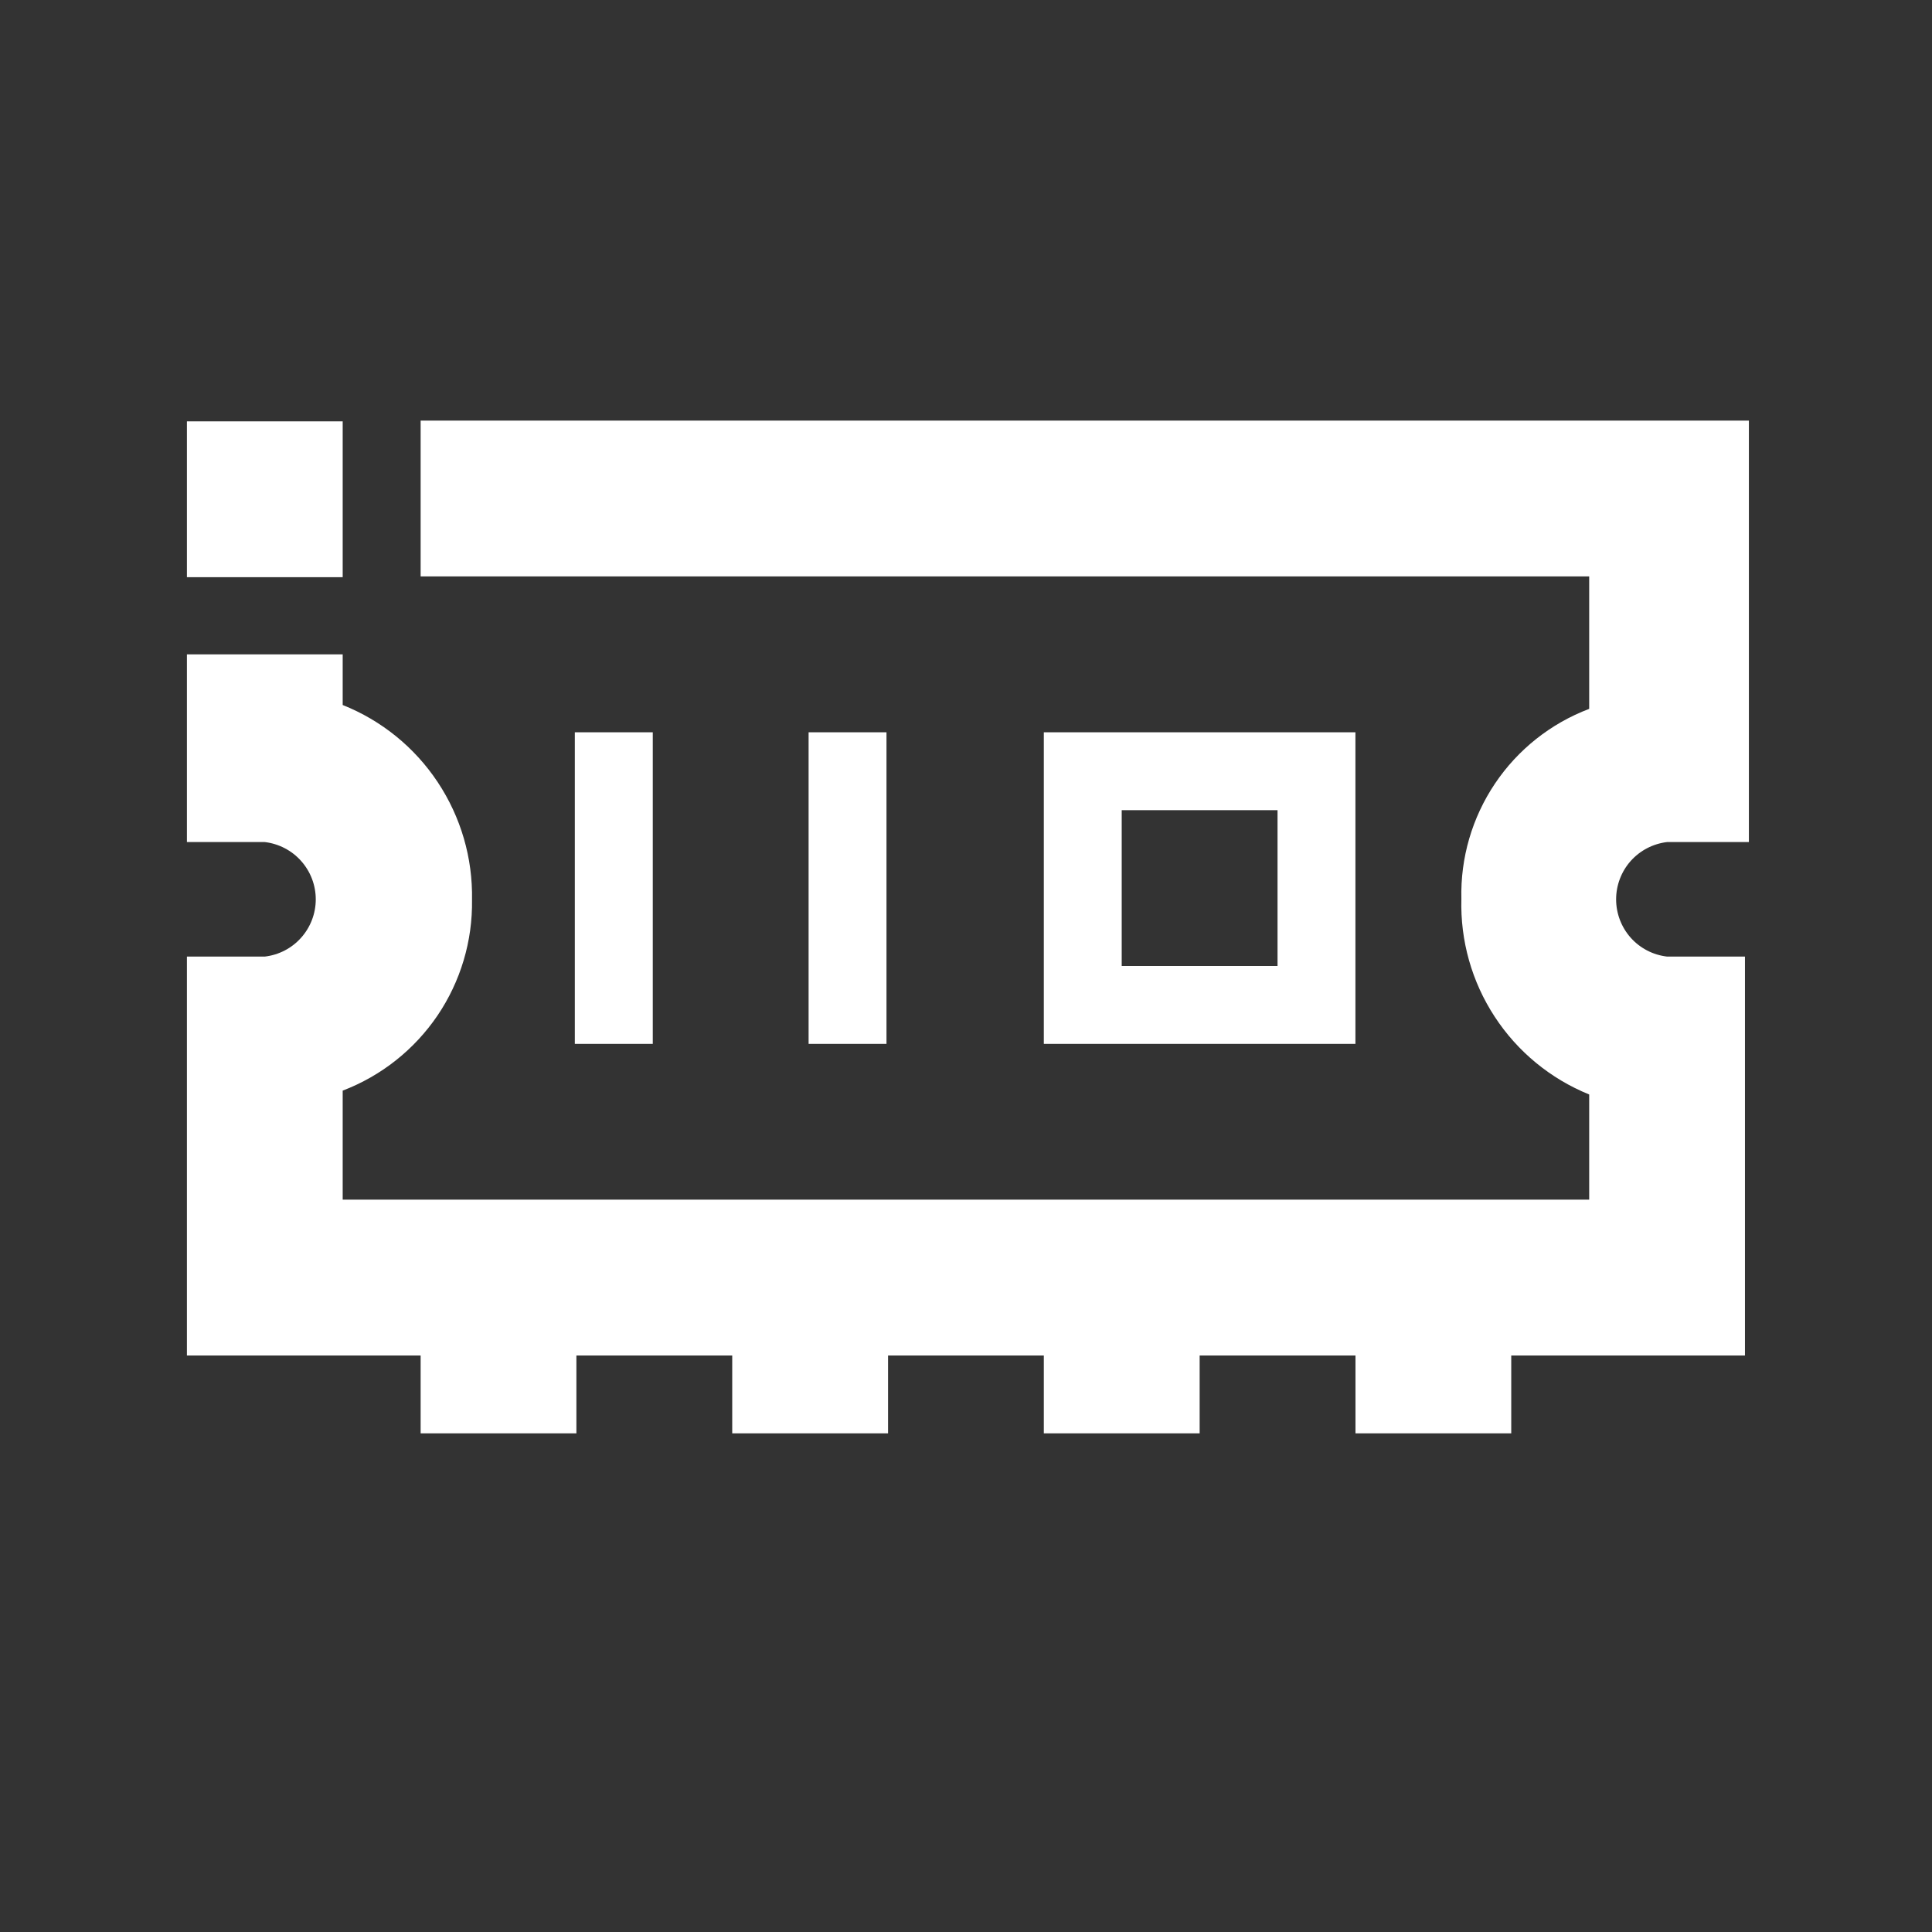 <svg width="32" height="32" viewBox="0 0 32 32" fill="none" xmlns="http://www.w3.org/2000/svg">
<rect x="0" y="0" width="32" height="32" fill="#333333" stroke="none"/>
<path d="M5.676 6.979H3.096V9.56H5.676V6.979Z" fill="white" style="fill:white;fill:white;fill-opacity:1;"/>
<path d="M27.676 13.947H28.967V6.967H6.967V9.547H26.322V11.741C25.686 11.982 25.141 12.414 24.762 12.978C24.383 13.542 24.188 14.21 24.205 14.889C24.186 15.581 24.378 16.261 24.757 16.84C25.135 17.419 25.681 17.868 26.322 18.128V19.87H5.676V18.064C6.315 17.82 6.862 17.386 7.246 16.821C7.629 16.255 7.829 15.585 7.818 14.902C7.831 14.211 7.633 13.532 7.25 12.955C6.868 12.379 6.319 11.933 5.676 11.677V10.838H3.096V13.947H4.386C4.618 13.975 4.833 14.086 4.988 14.261C5.144 14.436 5.23 14.662 5.23 14.896C5.23 15.13 5.144 15.356 4.988 15.531C4.833 15.706 4.618 15.817 4.386 15.844H3.096V22.451H6.967V23.741H9.547V22.451H12.128V23.741H14.709V22.451H17.289V23.741H19.87V22.451H22.451V23.741H25.031V22.451H28.902V15.844H27.612C27.379 15.817 27.165 15.706 27.009 15.531C26.854 15.356 26.768 15.13 26.768 14.896C26.768 14.662 26.854 14.436 27.009 14.261C27.165 14.086 27.379 13.975 27.612 13.947H27.676Z" fill="white" style="fill:white;fill:white;fill-opacity:1;"/>
<path d="M14.683 12.129H13.393V17.29H14.683V12.129Z" fill="white" style="fill:white;fill:white;fill-opacity:1;"/>
<path d="M10.812 12.129H9.521V17.29H10.812V12.129Z" fill="white" style="fill:white;fill:white;fill-opacity:1;"/>
<path d="M17.289 12.129V17.29H22.45V12.129H17.289ZM21.16 16H18.579V13.419H21.16V16Z" fill="white" style="fill:white;fill:white;fill-opacity:1;"/>
</svg>
